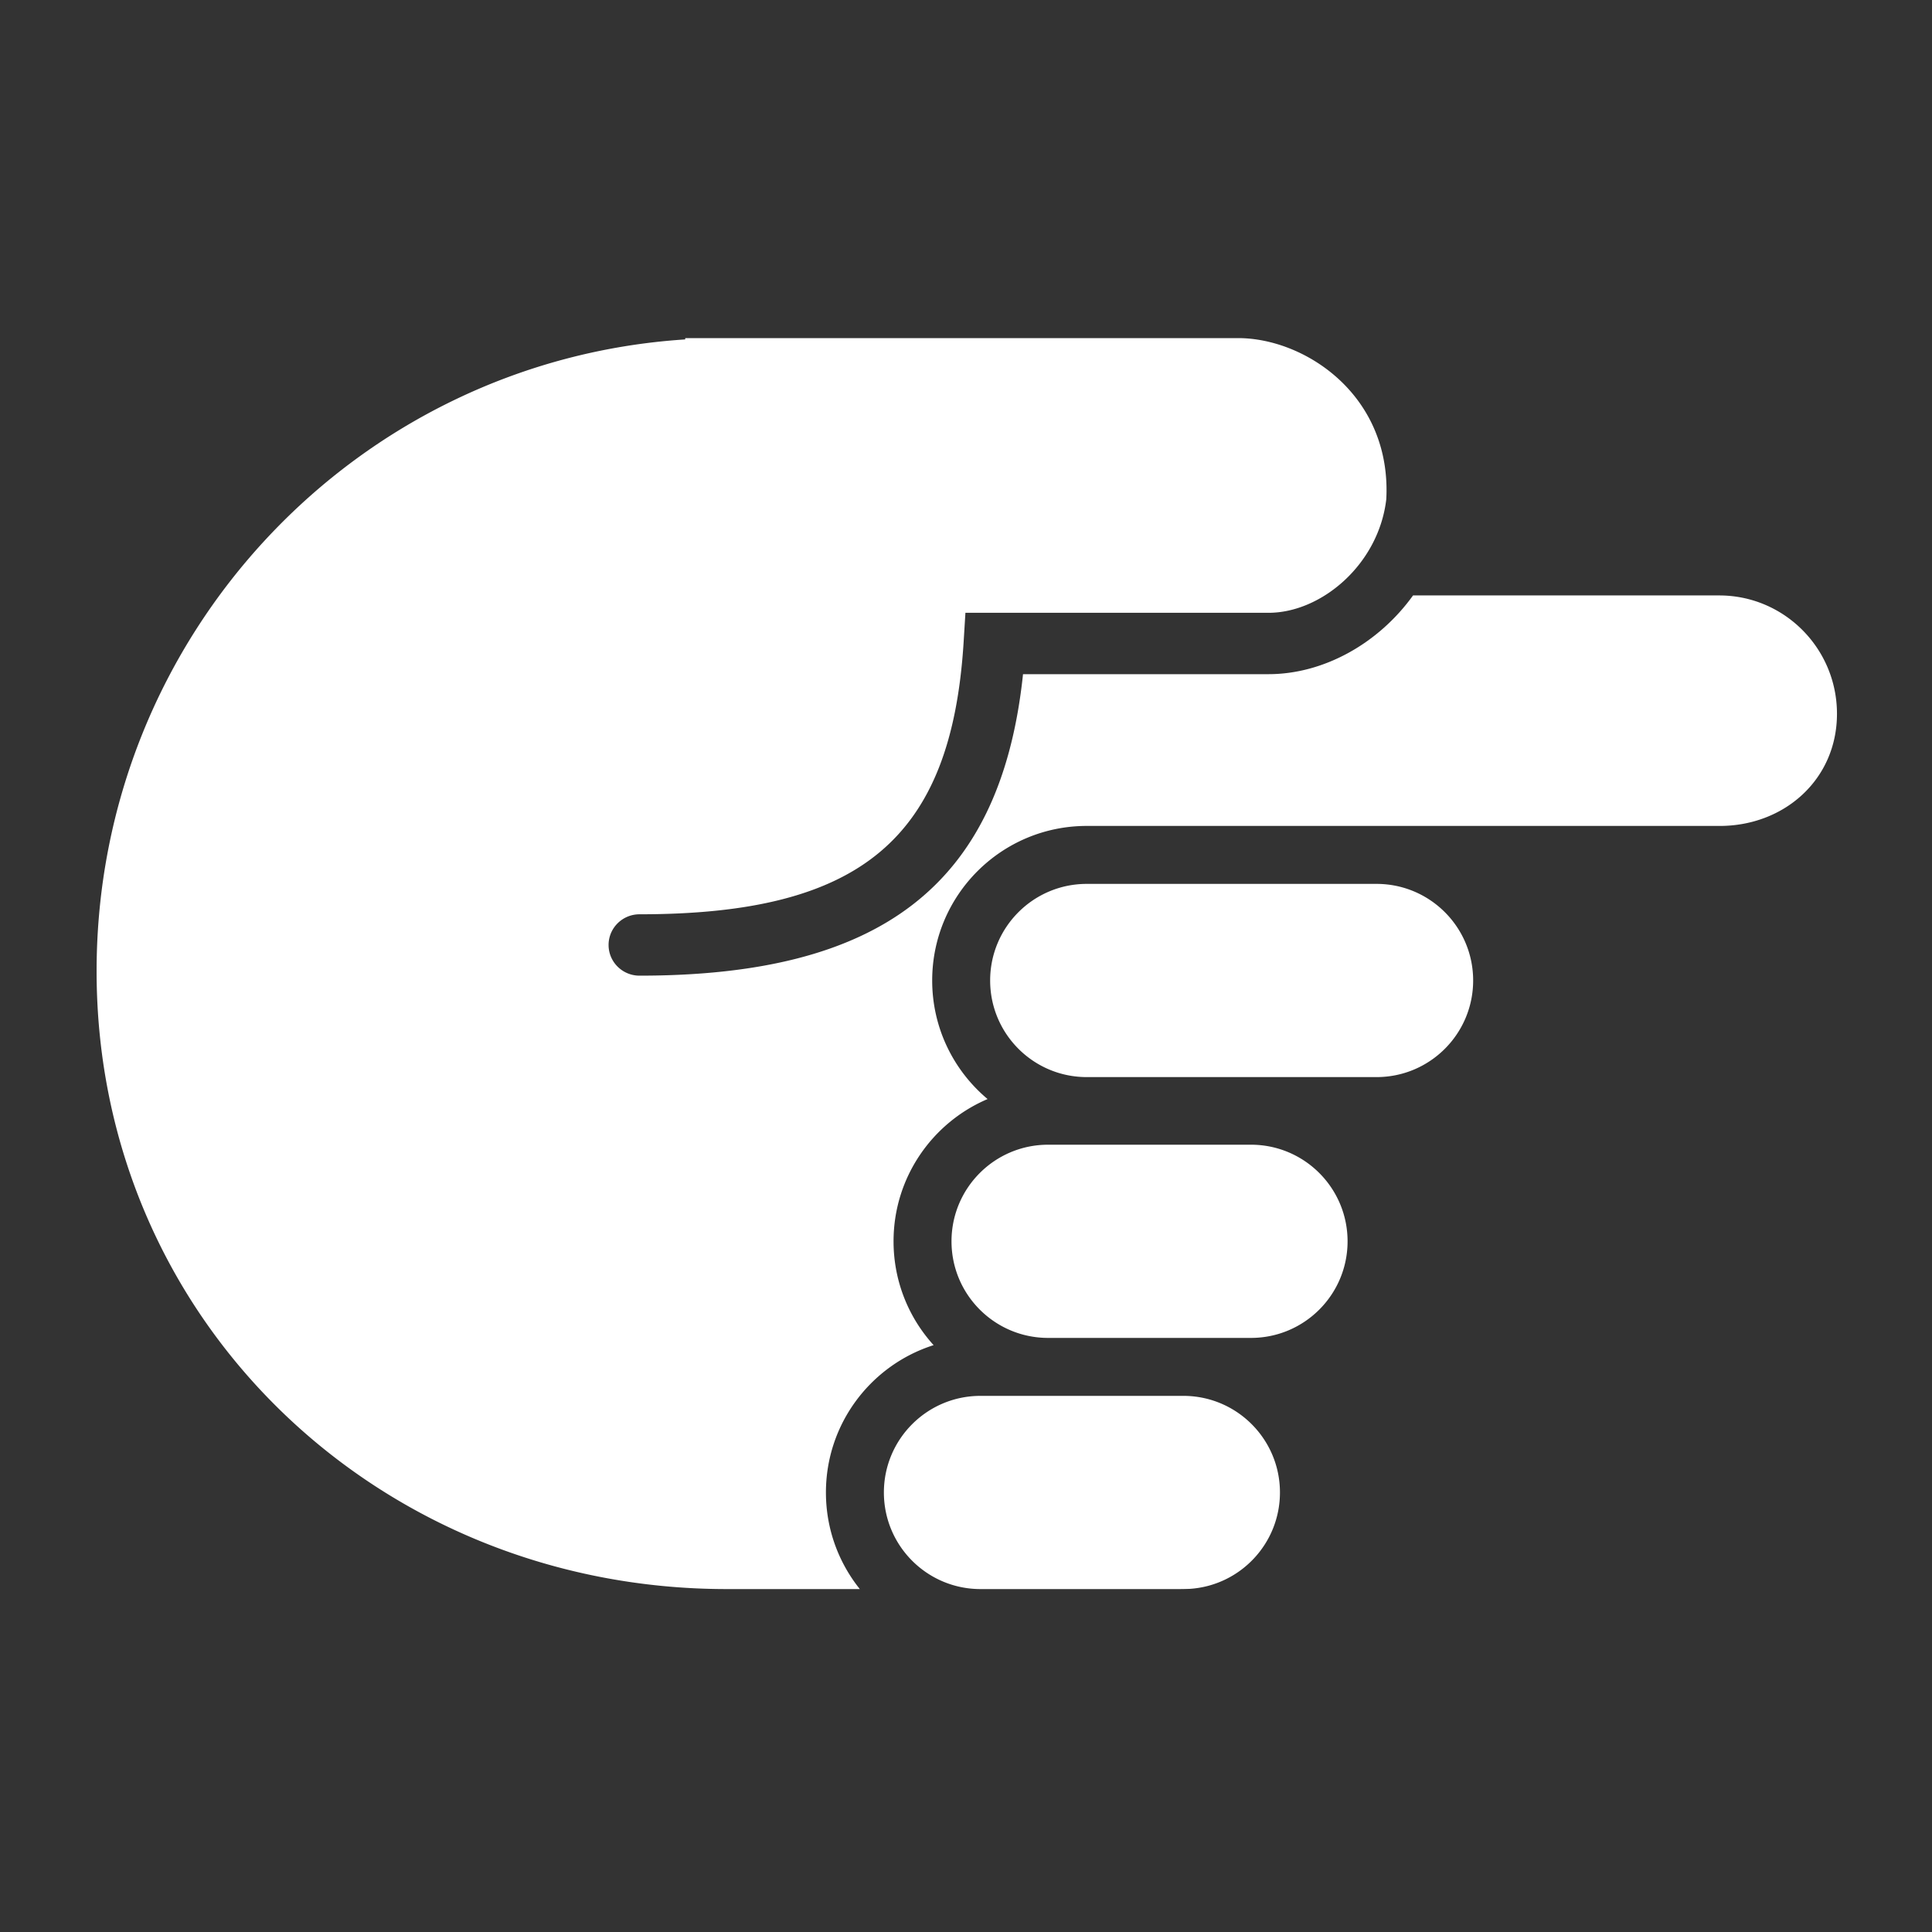 <svg xmlns="http://www.w3.org/2000/svg" width="200" height="200" viewBox="0 0 200 200"><rect x="0" y="0" width="200" height="200" fill="#333333" stroke="none"/><path fill="#FFF" fill-rule="evenodd" d="M128.166 35c6.73 0 15.367 5.582 15.367 15.73 0 .327-.01.649-.027.966-.79 6.726-6.715 11.741-12.187 11.741H99.94l-.183 2.983c-1.253 20.41-10.642 28.227-33.555 28.227-1.768 0-3.202 1.422-3.202 3.177 0 1.754 1.434 3.176 3.202 3.176 24.843 0 37.211-9.262 39.646-30.706l.054-.504h25.417c5.717 0 11.39-3.185 14.958-8.15h31.699c6.73 0 12.187 5.486 12.187 12.253 0 6.768-5.42 11.608-12.15 11.608L112.5 85.5c-8.837 0-16 7.163-16 16 0 4.93 2.23 9.339 5.735 12.274-5.723 2.437-9.735 8.113-9.735 14.726 0 4.138 1.57 7.909 4.148 10.749-6.464 2.054-11.148 8.106-11.148 15.251 0 3.783 1.313 7.26 3.509 10H75.234C39.238 164.5 10 136.726 10 100.533c0-34.758 26.912-63.195 60.928-65.396l.01-.137h57.228zM122.5 144.5c5.523 0 10 4.477 10 10 0 5.295-4.115 9.629-9.322 9.977a30.8 30.8 0 01-1.178.023h-20.5c-5.523 0-10-4.477-10-10s4.477-10 10-10h21zm7-26c5.523 0 10 4.477 10 10s-4.477 10-10 10h-21c-5.523 0-10-4.477-10-10s4.477-10 10-10h21zm13-27c5.523 0 10 4.477 10 10s-4.477 10-10 10h-30c-5.523 0-10-4.477-10-10s4.477-10 10-10h30z"/></svg>